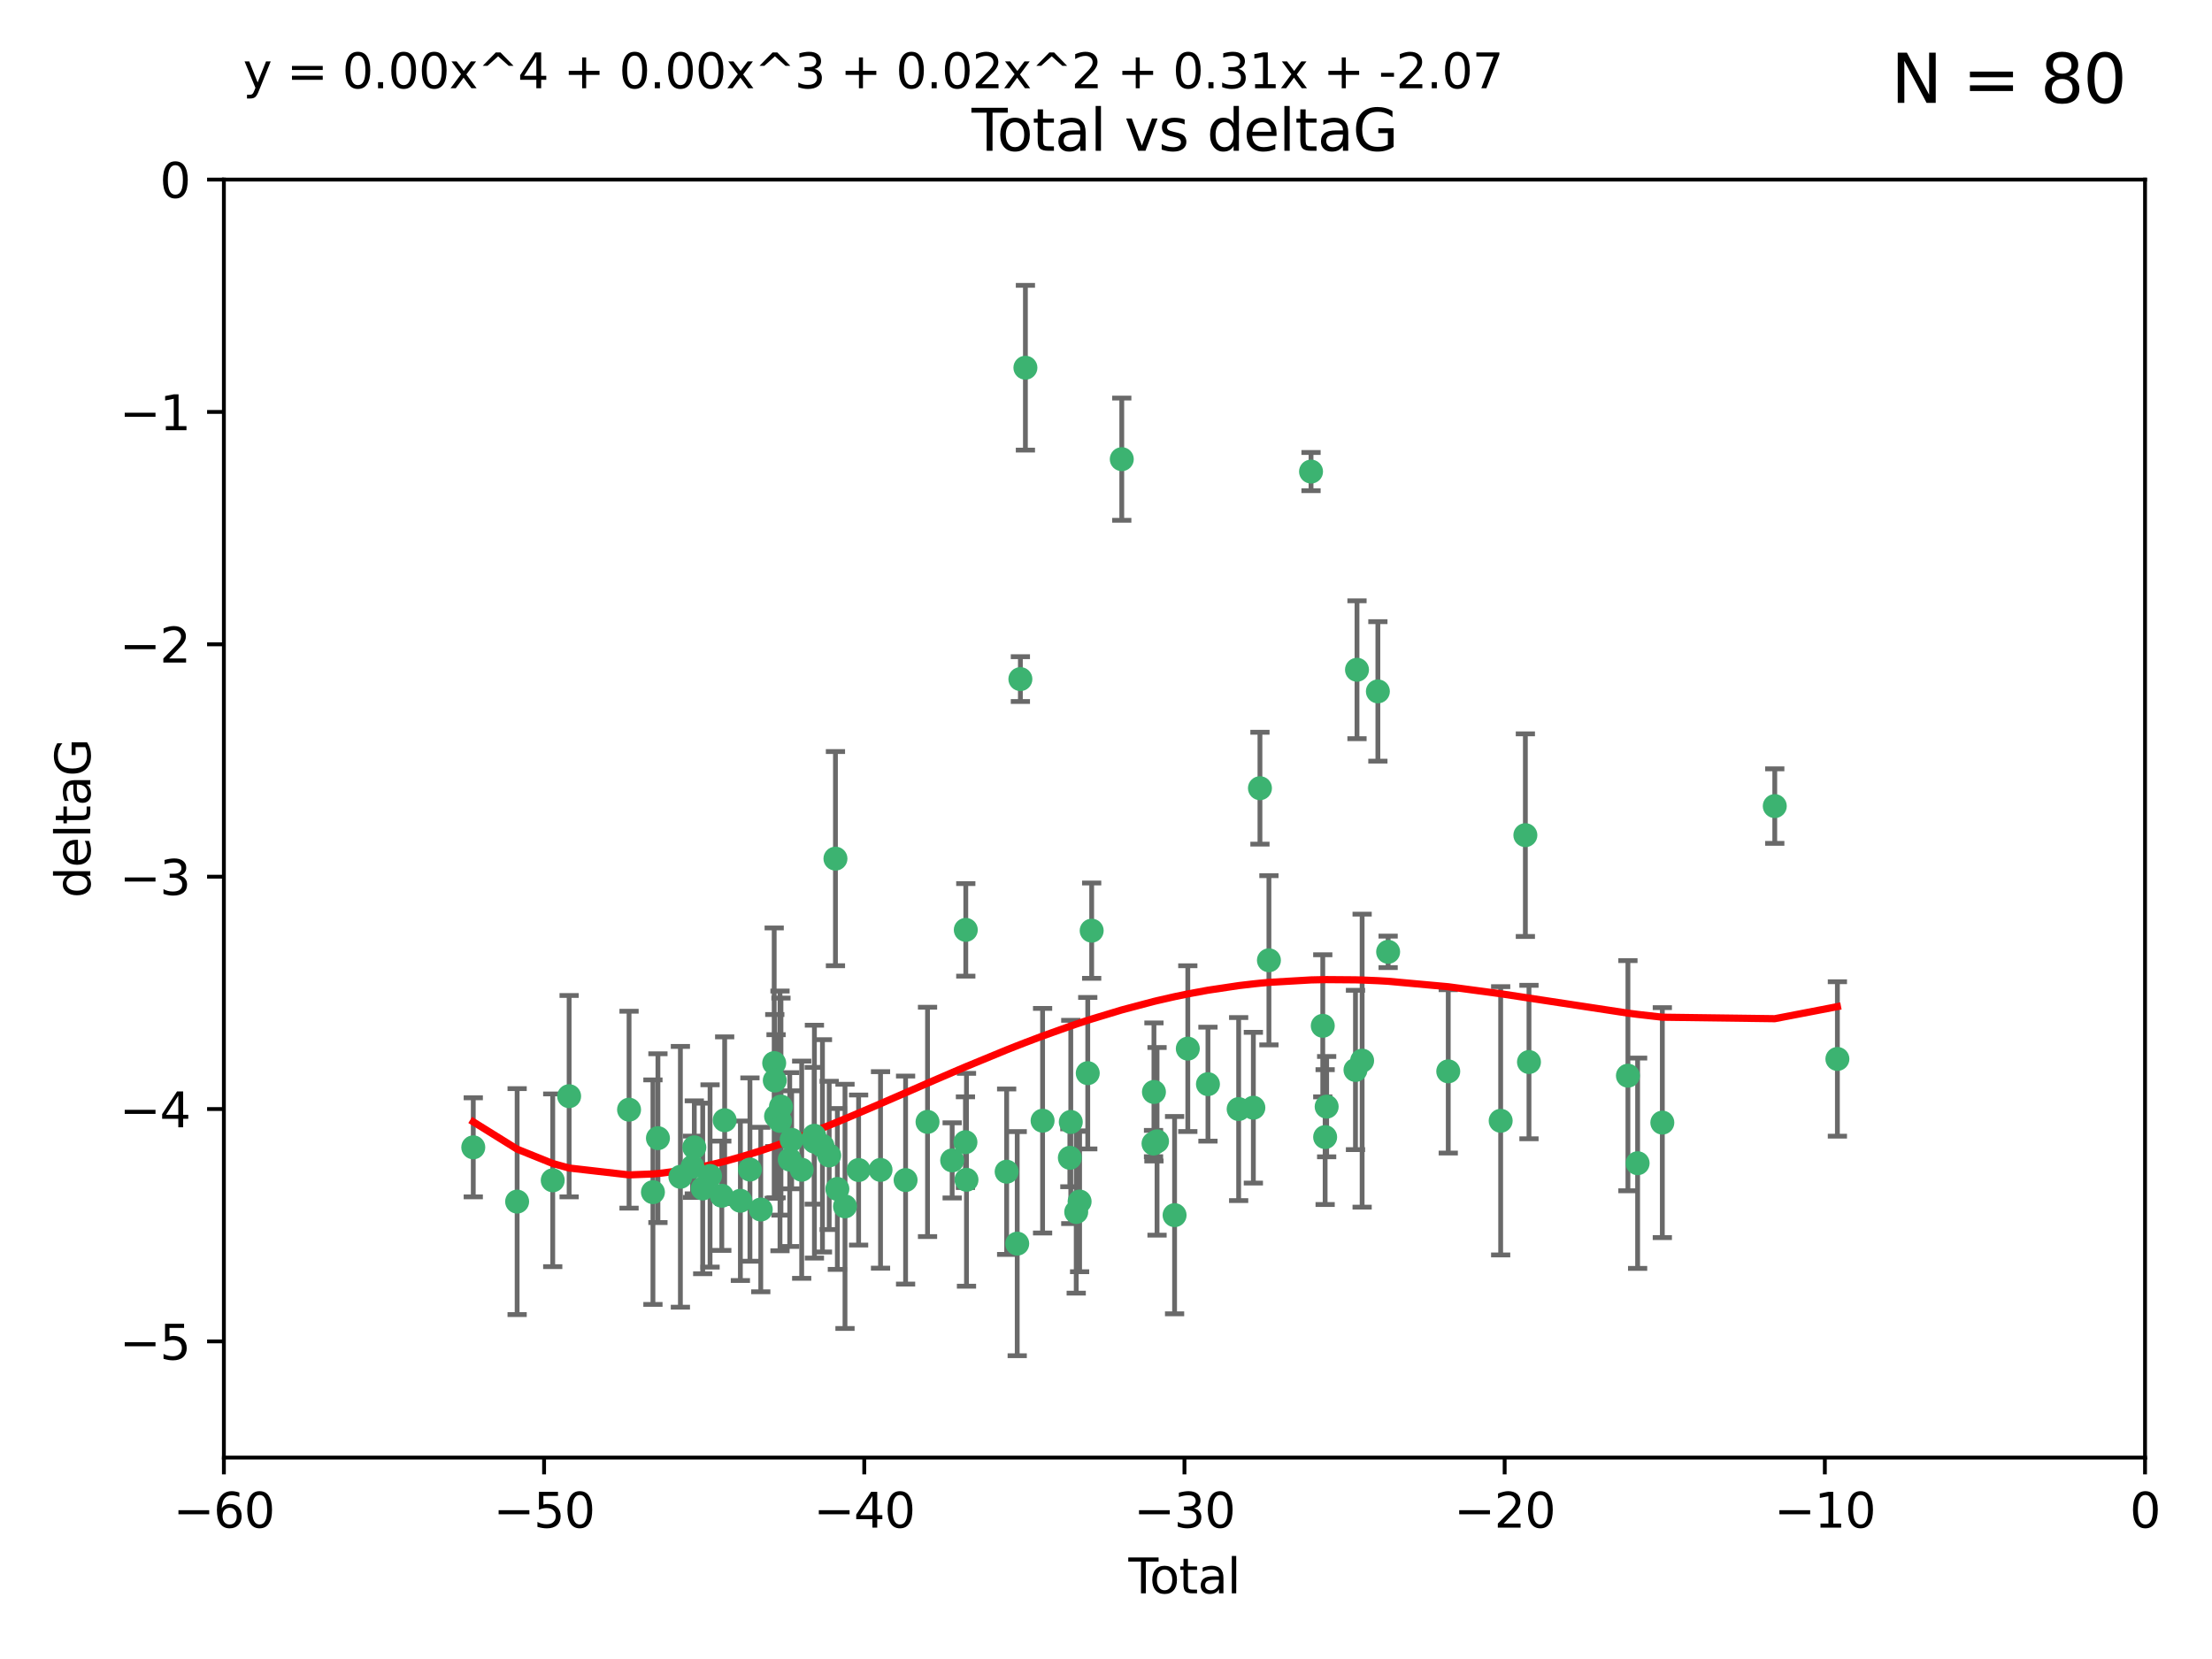 <?xml version="1.0" encoding="utf-8" standalone="no"?>
<!DOCTYPE svg PUBLIC "-//W3C//DTD SVG 1.1//EN"
  "http://www.w3.org/Graphics/SVG/1.1/DTD/svg11.dtd">
<svg xmlns:xlink="http://www.w3.org/1999/xlink" width="460.8pt" height="345.6pt" viewBox="0 0 460.8 345.6" xmlns="http://www.w3.org/2000/svg" version="1.1">
 <defs>
  <style type="text/css">*{stroke-linejoin: round; stroke-linecap: butt}</style>
 </defs>
 <g id="figure_1">
  <g id="patch_1">
   <path d="M 0 345.6 
L 460.8 345.6 
L 460.8 0 
L 0 0 
z
" style="fill: #ffffff"/>
  </g>
  <g id="axes_1">
   <g id="patch_2">
    <path d="M 46.64 303.64 
L 446.85 303.64 
L 446.85 37.411 
L 46.64 37.411 
z
" style="fill: #ffffff"/>
   </g>
   <g id="PathCollection_1">
    <defs>
     <path id="m75aa7aee85" d="M 0 1.118 
C 0.297 1.118 0.581 1 0.791 0.791 
C 1 0.581 1.118 0.297 1.118 0 
C 1.118 -0.297 1 -0.581 0.791 -0.791 
C 0.581 -1 0.297 -1.118 0 -1.118 
C -0.297 -1.118 -0.581 -1 -0.791 -0.791 
C -1 -0.581 -1.118 -0.297 -1.118 0 
C -1.118 0.297 -1 0.581 -0.791 0.791 
C -0.581 1 -0.297 1.118 0 1.118 
z
" style="stroke: #3cb371"/>
    </defs>
    <g clip-path="url(#p595cd9729b)">
     <use xlink:href="#m75aa7aee85" x="98.591" y="239.011" style="fill: #3cb371; stroke: #3cb371"/>
     <use xlink:href="#m75aa7aee85" x="107.728" y="250.316" style="fill: #3cb371; stroke: #3cb371"/>
     <use xlink:href="#m75aa7aee85" x="115.145" y="245.88" style="fill: #3cb371; stroke: #3cb371"/>
     <use xlink:href="#m75aa7aee85" x="118.56" y="228.355" style="fill: #3cb371; stroke: #3cb371"/>
     <use xlink:href="#m75aa7aee85" x="131.044" y="231.167" style="fill: #3cb371; stroke: #3cb371"/>
     <use xlink:href="#m75aa7aee85" x="136.019" y="248.347" style="fill: #3cb371; stroke: #3cb371"/>
     <use xlink:href="#m75aa7aee85" x="137.06" y="237.101" style="fill: #3cb371; stroke: #3cb371"/>
     <use xlink:href="#m75aa7aee85" x="141.738" y="245.151" style="fill: #3cb371; stroke: #3cb371"/>
     <use xlink:href="#m75aa7aee85" x="144.261" y="243.057" style="fill: #3cb371; stroke: #3cb371"/>
     <use xlink:href="#m75aa7aee85" x="144.637" y="239.012" style="fill: #3cb371; stroke: #3cb371"/>
     <use xlink:href="#m75aa7aee85" x="146.388" y="247.575" style="fill: #3cb371; stroke: #3cb371"/>
     <use xlink:href="#m75aa7aee85" x="147.918" y="244.971" style="fill: #3cb371; stroke: #3cb371"/>
     <use xlink:href="#m75aa7aee85" x="150.364" y="249.096" style="fill: #3cb371; stroke: #3cb371"/>
     <use xlink:href="#m75aa7aee85" x="150.961" y="233.364" style="fill: #3cb371; stroke: #3cb371"/>
     <use xlink:href="#m75aa7aee85" x="154.235" y="250.142" style="fill: #3cb371; stroke: #3cb371"/>
     <use xlink:href="#m75aa7aee85" x="156.227" y="243.641" style="fill: #3cb371; stroke: #3cb371"/>
     <use xlink:href="#m75aa7aee85" x="158.483" y="251.967" style="fill: #3cb371; stroke: #3cb371"/>
     <use xlink:href="#m75aa7aee85" x="161.279" y="221.462" style="fill: #3cb371; stroke: #3cb371"/>
     <use xlink:href="#m75aa7aee85" x="161.402" y="225.088" style="fill: #3cb371; stroke: #3cb371"/>
     <use xlink:href="#m75aa7aee85" x="161.668" y="232.534" style="fill: #3cb371; stroke: #3cb371"/>
     <use xlink:href="#m75aa7aee85" x="162.489" y="233.502" style="fill: #3cb371; stroke: #3cb371"/>
     <use xlink:href="#m75aa7aee85" x="162.688" y="230.526" style="fill: #3cb371; stroke: #3cb371"/>
     <use xlink:href="#m75aa7aee85" x="164.516" y="241.556" style="fill: #3cb371; stroke: #3cb371"/>
     <use xlink:href="#m75aa7aee85" x="164.913" y="237.443" style="fill: #3cb371; stroke: #3cb371"/>
     <use xlink:href="#m75aa7aee85" x="167.007" y="243.675" style="fill: #3cb371; stroke: #3cb371"/>
     <use xlink:href="#m75aa7aee85" x="169.621" y="236.602" style="fill: #3cb371; stroke: #3cb371"/>
     <use xlink:href="#m75aa7aee85" x="169.658" y="237.823" style="fill: #3cb371; stroke: #3cb371"/>
     <use xlink:href="#m75aa7aee85" x="171.333" y="238.695" style="fill: #3cb371; stroke: #3cb371"/>
     <use xlink:href="#m75aa7aee85" x="172.735" y="240.695" style="fill: #3cb371; stroke: #3cb371"/>
     <use xlink:href="#m75aa7aee85" x="174.04" y="178.869" style="fill: #3cb371; stroke: #3cb371"/>
     <use xlink:href="#m75aa7aee85" x="174.438" y="247.682" style="fill: #3cb371; stroke: #3cb371"/>
     <use xlink:href="#m75aa7aee85" x="176.029" y="251.31" style="fill: #3cb371; stroke: #3cb371"/>
     <use xlink:href="#m75aa7aee85" x="178.865" y="243.739" style="fill: #3cb371; stroke: #3cb371"/>
     <use xlink:href="#m75aa7aee85" x="183.43" y="243.713" style="fill: #3cb371; stroke: #3cb371"/>
     <use xlink:href="#m75aa7aee85" x="188.651" y="245.83" style="fill: #3cb371; stroke: #3cb371"/>
     <use xlink:href="#m75aa7aee85" x="193.222" y="233.712" style="fill: #3cb371; stroke: #3cb371"/>
     <use xlink:href="#m75aa7aee85" x="198.354" y="241.73" style="fill: #3cb371; stroke: #3cb371"/>
     <use xlink:href="#m75aa7aee85" x="201.119" y="237.937" style="fill: #3cb371; stroke: #3cb371"/>
     <use xlink:href="#m75aa7aee85" x="201.192" y="193.709" style="fill: #3cb371; stroke: #3cb371"/>
     <use xlink:href="#m75aa7aee85" x="201.337" y="245.769" style="fill: #3cb371; stroke: #3cb371"/>
     <use xlink:href="#m75aa7aee85" x="209.704" y="244.088" style="fill: #3cb371; stroke: #3cb371"/>
     <use xlink:href="#m75aa7aee85" x="211.905" y="259.074" style="fill: #3cb371; stroke: #3cb371"/>
     <use xlink:href="#m75aa7aee85" x="212.564" y="141.469" style="fill: #3cb371; stroke: #3cb371"/>
     <use xlink:href="#m75aa7aee85" x="213.612" y="76.602" style="fill: #3cb371; stroke: #3cb371"/>
     <use xlink:href="#m75aa7aee85" x="217.19" y="233.462" style="fill: #3cb371; stroke: #3cb371"/>
     <use xlink:href="#m75aa7aee85" x="222.87" y="241.193" style="fill: #3cb371; stroke: #3cb371"/>
     <use xlink:href="#m75aa7aee85" x="223.063" y="233.723" style="fill: #3cb371; stroke: #3cb371"/>
     <use xlink:href="#m75aa7aee85" x="224.197" y="252.481" style="fill: #3cb371; stroke: #3cb371"/>
     <use xlink:href="#m75aa7aee85" x="224.902" y="250.302" style="fill: #3cb371; stroke: #3cb371"/>
     <use xlink:href="#m75aa7aee85" x="226.599" y="223.559" style="fill: #3cb371; stroke: #3cb371"/>
     <use xlink:href="#m75aa7aee85" x="227.416" y="193.873" style="fill: #3cb371; stroke: #3cb371"/>
     <use xlink:href="#m75aa7aee85" x="233.687" y="95.653" style="fill: #3cb371; stroke: #3cb371"/>
     <use xlink:href="#m75aa7aee85" x="240.299" y="238.222" style="fill: #3cb371; stroke: #3cb371"/>
     <use xlink:href="#m75aa7aee85" x="240.388" y="227.477" style="fill: #3cb371; stroke: #3cb371"/>
     <use xlink:href="#m75aa7aee85" x="241.034" y="237.76" style="fill: #3cb371; stroke: #3cb371"/>
     <use xlink:href="#m75aa7aee85" x="244.687" y="253.138" style="fill: #3cb371; stroke: #3cb371"/>
     <use xlink:href="#m75aa7aee85" x="247.442" y="218.451" style="fill: #3cb371; stroke: #3cb371"/>
     <use xlink:href="#m75aa7aee85" x="251.639" y="225.849" style="fill: #3cb371; stroke: #3cb371"/>
     <use xlink:href="#m75aa7aee85" x="258.034" y="231.04" style="fill: #3cb371; stroke: #3cb371"/>
     <use xlink:href="#m75aa7aee85" x="261.098" y="230.756" style="fill: #3cb371; stroke: #3cb371"/>
     <use xlink:href="#m75aa7aee85" x="262.471" y="164.196" style="fill: #3cb371; stroke: #3cb371"/>
     <use xlink:href="#m75aa7aee85" x="264.34" y="200.046" style="fill: #3cb371; stroke: #3cb371"/>
     <use xlink:href="#m75aa7aee85" x="273.112" y="98.239" style="fill: #3cb371; stroke: #3cb371"/>
     <use xlink:href="#m75aa7aee85" x="275.557" y="213.695" style="fill: #3cb371; stroke: #3cb371"/>
     <use xlink:href="#m75aa7aee85" x="276.051" y="236.875" style="fill: #3cb371; stroke: #3cb371"/>
     <use xlink:href="#m75aa7aee85" x="276.368" y="230.536" style="fill: #3cb371; stroke: #3cb371"/>
     <use xlink:href="#m75aa7aee85" x="282.371" y="222.895" style="fill: #3cb371; stroke: #3cb371"/>
     <use xlink:href="#m75aa7aee85" x="282.687" y="139.522" style="fill: #3cb371; stroke: #3cb371"/>
     <use xlink:href="#m75aa7aee85" x="283.756" y="220.951" style="fill: #3cb371; stroke: #3cb371"/>
     <use xlink:href="#m75aa7aee85" x="287.037" y="144.029" style="fill: #3cb371; stroke: #3cb371"/>
     <use xlink:href="#m75aa7aee85" x="289.173" y="198.286" style="fill: #3cb371; stroke: #3cb371"/>
     <use xlink:href="#m75aa7aee85" x="301.697" y="223.183" style="fill: #3cb371; stroke: #3cb371"/>
     <use xlink:href="#m75aa7aee85" x="312.617" y="233.481" style="fill: #3cb371; stroke: #3cb371"/>
     <use xlink:href="#m75aa7aee85" x="317.762" y="173.979" style="fill: #3cb371; stroke: #3cb371"/>
     <use xlink:href="#m75aa7aee85" x="318.514" y="221.242" style="fill: #3cb371; stroke: #3cb371"/>
     <use xlink:href="#m75aa7aee85" x="339.126" y="224.085" style="fill: #3cb371; stroke: #3cb371"/>
     <use xlink:href="#m75aa7aee85" x="341.146" y="242.322" style="fill: #3cb371; stroke: #3cb371"/>
     <use xlink:href="#m75aa7aee85" x="346.294" y="233.861" style="fill: #3cb371; stroke: #3cb371"/>
     <use xlink:href="#m75aa7aee85" x="369.717" y="167.925" style="fill: #3cb371; stroke: #3cb371"/>
     <use xlink:href="#m75aa7aee85" x="382.763" y="220.6" style="fill: #3cb371; stroke: #3cb371"/>
    </g>
   </g>
   <g id="matplotlib.axis_1">
    <g id="xtick_1">
     <g id="line2d_1">
      <defs>
       <path id="mae8b906ff9" d="M 0 0 
L 0 3.5 
" style="stroke: #000000; stroke-width: 0.8"/>
      </defs>
      <g>
       <use xlink:href="#mae8b906ff9" x="46.64" y="303.64" style="stroke: #000000; stroke-width: 0.8"/>
      </g>
     </g>
     <g id="text_1">
      <!-- −60 -->
      <g transform="translate(36.088 318.238)scale(0.1 -0.1)">
       <defs>
        <path id="DejaVuSans-2212" d="M 678 2272 
L 4684 2272 
L 4684 1741 
L 678 1741 
L 678 2272 
z
" transform="scale(0.016)"/>
        <path id="DejaVuSans-36" d="M 2113 2584 
Q 1688 2584 1439 2293 
Q 1191 2003 1191 1497 
Q 1191 994 1439 701 
Q 1688 409 2113 409 
Q 2538 409 2786 701 
Q 3034 994 3034 1497 
Q 3034 2003 2786 2293 
Q 2538 2584 2113 2584 
z
M 3366 4563 
L 3366 3988 
Q 3128 4100 2886 4159 
Q 2644 4219 2406 4219 
Q 1781 4219 1451 3797 
Q 1122 3375 1075 2522 
Q 1259 2794 1537 2939 
Q 1816 3084 2150 3084 
Q 2853 3084 3261 2657 
Q 3669 2231 3669 1497 
Q 3669 778 3244 343 
Q 2819 -91 2113 -91 
Q 1303 -91 875 529 
Q 447 1150 447 2328 
Q 447 3434 972 4092 
Q 1497 4750 2381 4750 
Q 2619 4750 2861 4703 
Q 3103 4656 3366 4563 
z
" transform="scale(0.016)"/>
        <path id="DejaVuSans-30" d="M 2034 4250 
Q 1547 4250 1301 3770 
Q 1056 3291 1056 2328 
Q 1056 1369 1301 889 
Q 1547 409 2034 409 
Q 2525 409 2770 889 
Q 3016 1369 3016 2328 
Q 3016 3291 2770 3770 
Q 2525 4250 2034 4250 
z
M 2034 4750 
Q 2819 4750 3233 4129 
Q 3647 3509 3647 2328 
Q 3647 1150 3233 529 
Q 2819 -91 2034 -91 
Q 1250 -91 836 529 
Q 422 1150 422 2328 
Q 422 3509 836 4129 
Q 1250 4750 2034 4750 
z
" transform="scale(0.016)"/>
       </defs>
       <use xlink:href="#DejaVuSans-2212"/>
       <use xlink:href="#DejaVuSans-36" x="83.789"/>
       <use xlink:href="#DejaVuSans-30" x="147.412"/>
      </g>
     </g>
    </g>
    <g id="xtick_2">
     <g id="line2d_2">
      <g>
       <use xlink:href="#mae8b906ff9" x="113.342" y="303.64" style="stroke: #000000; stroke-width: 0.8"/>
      </g>
     </g>
     <g id="text_2">
      <!-- −50 -->
      <g transform="translate(102.789 318.238)scale(0.1 -0.1)">
       <defs>
        <path id="DejaVuSans-35" d="M 691 4666 
L 3169 4666 
L 3169 4134 
L 1269 4134 
L 1269 2991 
Q 1406 3038 1543 3061 
Q 1681 3084 1819 3084 
Q 2600 3084 3056 2656 
Q 3513 2228 3513 1497 
Q 3513 744 3044 326 
Q 2575 -91 1722 -91 
Q 1428 -91 1123 -41 
Q 819 9 494 109 
L 494 744 
Q 775 591 1075 516 
Q 1375 441 1709 441 
Q 2250 441 2565 725 
Q 2881 1009 2881 1497 
Q 2881 1984 2565 2268 
Q 2250 2553 1709 2553 
Q 1456 2553 1204 2497 
Q 953 2441 691 2322 
L 691 4666 
z
" transform="scale(0.016)"/>
       </defs>
       <use xlink:href="#DejaVuSans-2212"/>
       <use xlink:href="#DejaVuSans-35" x="83.789"/>
       <use xlink:href="#DejaVuSans-30" x="147.412"/>
      </g>
     </g>
    </g>
    <g id="xtick_3">
     <g id="line2d_3">
      <g>
       <use xlink:href="#mae8b906ff9" x="180.043" y="303.64" style="stroke: #000000; stroke-width: 0.8"/>
      </g>
     </g>
     <g id="text_3">
      <!-- −40 -->
      <g transform="translate(169.491 318.238)scale(0.1 -0.1)">
       <defs>
        <path id="DejaVuSans-34" d="M 2419 4116 
L 825 1625 
L 2419 1625 
L 2419 4116 
z
M 2253 4666 
L 3047 4666 
L 3047 1625 
L 3713 1625 
L 3713 1100 
L 3047 1100 
L 3047 0 
L 2419 0 
L 2419 1100 
L 313 1100 
L 313 1709 
L 2253 4666 
z
" transform="scale(0.016)"/>
       </defs>
       <use xlink:href="#DejaVuSans-2212"/>
       <use xlink:href="#DejaVuSans-34" x="83.789"/>
       <use xlink:href="#DejaVuSans-30" x="147.412"/>
      </g>
     </g>
    </g>
    <g id="xtick_4">
     <g id="line2d_4">
      <g>
       <use xlink:href="#mae8b906ff9" x="246.745" y="303.64" style="stroke: #000000; stroke-width: 0.8"/>
      </g>
     </g>
     <g id="text_4">
      <!-- −30 -->
      <g transform="translate(236.193 318.238)scale(0.1 -0.1)">
       <defs>
        <path id="DejaVuSans-33" d="M 2597 2516 
Q 3050 2419 3304 2112 
Q 3559 1806 3559 1356 
Q 3559 666 3084 287 
Q 2609 -91 1734 -91 
Q 1441 -91 1130 -33 
Q 819 25 488 141 
L 488 750 
Q 750 597 1062 519 
Q 1375 441 1716 441 
Q 2309 441 2620 675 
Q 2931 909 2931 1356 
Q 2931 1769 2642 2001 
Q 2353 2234 1838 2234 
L 1294 2234 
L 1294 2753 
L 1863 2753 
Q 2328 2753 2575 2939 
Q 2822 3125 2822 3475 
Q 2822 3834 2567 4026 
Q 2313 4219 1838 4219 
Q 1578 4219 1281 4162 
Q 984 4106 628 3988 
L 628 4550 
Q 988 4650 1302 4700 
Q 1616 4750 1894 4750 
Q 2613 4750 3031 4423 
Q 3450 4097 3450 3541 
Q 3450 3153 3228 2886 
Q 3006 2619 2597 2516 
z
" transform="scale(0.016)"/>
       </defs>
       <use xlink:href="#DejaVuSans-2212"/>
       <use xlink:href="#DejaVuSans-33" x="83.789"/>
       <use xlink:href="#DejaVuSans-30" x="147.412"/>
      </g>
     </g>
    </g>
    <g id="xtick_5">
     <g id="line2d_5">
      <g>
       <use xlink:href="#mae8b906ff9" x="313.447" y="303.64" style="stroke: #000000; stroke-width: 0.8"/>
      </g>
     </g>
     <g id="text_5">
      <!-- −20 -->
      <g transform="translate(302.894 318.238)scale(0.1 -0.1)">
       <defs>
        <path id="DejaVuSans-32" d="M 1228 531 
L 3431 531 
L 3431 0 
L 469 0 
L 469 531 
Q 828 903 1448 1529 
Q 2069 2156 2228 2338 
Q 2531 2678 2651 2914 
Q 2772 3150 2772 3378 
Q 2772 3750 2511 3984 
Q 2250 4219 1831 4219 
Q 1534 4219 1204 4116 
Q 875 4013 500 3803 
L 500 4441 
Q 881 4594 1212 4672 
Q 1544 4750 1819 4750 
Q 2544 4750 2975 4387 
Q 3406 4025 3406 3419 
Q 3406 3131 3298 2873 
Q 3191 2616 2906 2266 
Q 2828 2175 2409 1742 
Q 1991 1309 1228 531 
z
" transform="scale(0.016)"/>
       </defs>
       <use xlink:href="#DejaVuSans-2212"/>
       <use xlink:href="#DejaVuSans-32" x="83.789"/>
       <use xlink:href="#DejaVuSans-30" x="147.412"/>
      </g>
     </g>
    </g>
    <g id="xtick_6">
     <g id="line2d_6">
      <g>
       <use xlink:href="#mae8b906ff9" x="380.148" y="303.64" style="stroke: #000000; stroke-width: 0.8"/>
      </g>
     </g>
     <g id="text_6">
      <!-- −10 -->
      <g transform="translate(369.596 318.238)scale(0.1 -0.1)">
       <defs>
        <path id="DejaVuSans-31" d="M 794 531 
L 1825 531 
L 1825 4091 
L 703 3866 
L 703 4441 
L 1819 4666 
L 2450 4666 
L 2450 531 
L 3481 531 
L 3481 0 
L 794 0 
L 794 531 
z
" transform="scale(0.016)"/>
       </defs>
       <use xlink:href="#DejaVuSans-2212"/>
       <use xlink:href="#DejaVuSans-31" x="83.789"/>
       <use xlink:href="#DejaVuSans-30" x="147.412"/>
      </g>
     </g>
    </g>
    <g id="xtick_7">
     <g id="line2d_7">
      <g>
       <use xlink:href="#mae8b906ff9" x="446.85" y="303.64" style="stroke: #000000; stroke-width: 0.8"/>
      </g>
     </g>
     <g id="text_7">
      <!-- 0 -->
      <g transform="translate(443.669 318.238)scale(0.1 -0.1)">
       <use xlink:href="#DejaVuSans-30"/>
      </g>
     </g>
    </g>
    <g id="text_8">
     <!-- Total -->
     <g transform="translate(235.068 331.917)scale(0.1 -0.1)">
      <defs>
       <path id="DejaVuSans-54" d="M -19 4666 
L 3928 4666 
L 3928 4134 
L 2272 4134 
L 2272 0 
L 1638 0 
L 1638 4134 
L -19 4134 
L -19 4666 
z
" transform="scale(0.016)"/>
       <path id="DejaVuSans-6f" d="M 1959 3097 
Q 1497 3097 1228 2736 
Q 959 2375 959 1747 
Q 959 1119 1226 758 
Q 1494 397 1959 397 
Q 2419 397 2687 759 
Q 2956 1122 2956 1747 
Q 2956 2369 2687 2733 
Q 2419 3097 1959 3097 
z
M 1959 3584 
Q 2709 3584 3137 3096 
Q 3566 2609 3566 1747 
Q 3566 888 3137 398 
Q 2709 -91 1959 -91 
Q 1206 -91 779 398 
Q 353 888 353 1747 
Q 353 2609 779 3096 
Q 1206 3584 1959 3584 
z
" transform="scale(0.016)"/>
       <path id="DejaVuSans-74" d="M 1172 4494 
L 1172 3500 
L 2356 3500 
L 2356 3053 
L 1172 3053 
L 1172 1153 
Q 1172 725 1289 603 
Q 1406 481 1766 481 
L 2356 481 
L 2356 0 
L 1766 0 
Q 1100 0 847 248 
Q 594 497 594 1153 
L 594 3053 
L 172 3053 
L 172 3500 
L 594 3500 
L 594 4494 
L 1172 4494 
z
" transform="scale(0.016)"/>
       <path id="DejaVuSans-61" d="M 2194 1759 
Q 1497 1759 1228 1600 
Q 959 1441 959 1056 
Q 959 750 1161 570 
Q 1363 391 1709 391 
Q 2188 391 2477 730 
Q 2766 1069 2766 1631 
L 2766 1759 
L 2194 1759 
z
M 3341 1997 
L 3341 0 
L 2766 0 
L 2766 531 
Q 2569 213 2275 61 
Q 1981 -91 1556 -91 
Q 1019 -91 701 211 
Q 384 513 384 1019 
Q 384 1609 779 1909 
Q 1175 2209 1959 2209 
L 2766 2209 
L 2766 2266 
Q 2766 2663 2505 2880 
Q 2244 3097 1772 3097 
Q 1472 3097 1187 3025 
Q 903 2953 641 2809 
L 641 3341 
Q 956 3463 1253 3523 
Q 1550 3584 1831 3584 
Q 2591 3584 2966 3190 
Q 3341 2797 3341 1997 
z
" transform="scale(0.016)"/>
       <path id="DejaVuSans-6c" d="M 603 4863 
L 1178 4863 
L 1178 0 
L 603 0 
L 603 4863 
z
" transform="scale(0.016)"/>
      </defs>
      <use xlink:href="#DejaVuSans-54"/>
      <use xlink:href="#DejaVuSans-6f" x="44.084"/>
      <use xlink:href="#DejaVuSans-74" x="105.266"/>
      <use xlink:href="#DejaVuSans-61" x="144.475"/>
      <use xlink:href="#DejaVuSans-6c" x="205.754"/>
     </g>
    </g>
   </g>
   <g id="matplotlib.axis_2">
    <g id="ytick_1">
     <g id="line2d_8">
      <defs>
       <path id="m3fd87c1c54" d="M 0 0 
L -3.5 0 
" style="stroke: #000000; stroke-width: 0.8"/>
      </defs>
      <g>
       <use xlink:href="#m3fd87c1c54" x="46.64" y="279.437" style="stroke: #000000; stroke-width: 0.8"/>
      </g>
     </g>
     <g id="text_9">
      <!-- −5 -->
      <g transform="translate(24.898 283.237)scale(0.1 -0.1)">
       <use xlink:href="#DejaVuSans-2212"/>
       <use xlink:href="#DejaVuSans-35" x="83.789"/>
      </g>
     </g>
    </g>
    <g id="ytick_2">
     <g id="line2d_9">
      <g>
       <use xlink:href="#m3fd87c1c54" x="46.64" y="231.032" style="stroke: #000000; stroke-width: 0.8"/>
      </g>
     </g>
     <g id="text_10">
      <!-- −4 -->
      <g transform="translate(24.898 234.831)scale(0.1 -0.1)">
       <use xlink:href="#DejaVuSans-2212"/>
       <use xlink:href="#DejaVuSans-34" x="83.789"/>
      </g>
     </g>
    </g>
    <g id="ytick_3">
     <g id="line2d_10">
      <g>
       <use xlink:href="#m3fd87c1c54" x="46.64" y="182.627" style="stroke: #000000; stroke-width: 0.8"/>
      </g>
     </g>
     <g id="text_11">
      <!-- −3 -->
      <g transform="translate(24.898 186.426)scale(0.1 -0.1)">
       <use xlink:href="#DejaVuSans-2212"/>
       <use xlink:href="#DejaVuSans-33" x="83.789"/>
      </g>
     </g>
    </g>
    <g id="ytick_4">
     <g id="line2d_11">
      <g>
       <use xlink:href="#m3fd87c1c54" x="46.64" y="134.222" style="stroke: #000000; stroke-width: 0.8"/>
      </g>
     </g>
     <g id="text_12">
      <!-- −2 -->
      <g transform="translate(24.898 138.021)scale(0.1 -0.1)">
       <use xlink:href="#DejaVuSans-2212"/>
       <use xlink:href="#DejaVuSans-32" x="83.789"/>
      </g>
     </g>
    </g>
    <g id="ytick_5">
     <g id="line2d_12">
      <g>
       <use xlink:href="#m3fd87c1c54" x="46.64" y="85.816" style="stroke: #000000; stroke-width: 0.8"/>
      </g>
     </g>
     <g id="text_13">
      <!-- −1 -->
      <g transform="translate(24.898 89.616)scale(0.1 -0.1)">
       <use xlink:href="#DejaVuSans-2212"/>
       <use xlink:href="#DejaVuSans-31" x="83.789"/>
      </g>
     </g>
    </g>
    <g id="ytick_6">
     <g id="line2d_13">
      <g>
       <use xlink:href="#m3fd87c1c54" x="46.64" y="37.411" style="stroke: #000000; stroke-width: 0.8"/>
      </g>
     </g>
     <g id="text_14">
      <!-- 0 -->
      <g transform="translate(33.278 41.21)scale(0.1 -0.1)">
       <use xlink:href="#DejaVuSans-30"/>
      </g>
     </g>
    </g>
    <g id="text_15">
     <!-- deltaG -->
     <g transform="translate(18.818 187.064)rotate(-90)scale(0.1 -0.1)">
      <defs>
       <path id="DejaVuSans-64" d="M 2906 2969 
L 2906 4863 
L 3481 4863 
L 3481 0 
L 2906 0 
L 2906 525 
Q 2725 213 2448 61 
Q 2172 -91 1784 -91 
Q 1150 -91 751 415 
Q 353 922 353 1747 
Q 353 2572 751 3078 
Q 1150 3584 1784 3584 
Q 2172 3584 2448 3432 
Q 2725 3281 2906 2969 
z
M 947 1747 
Q 947 1113 1208 752 
Q 1469 391 1925 391 
Q 2381 391 2643 752 
Q 2906 1113 2906 1747 
Q 2906 2381 2643 2742 
Q 2381 3103 1925 3103 
Q 1469 3103 1208 2742 
Q 947 2381 947 1747 
z
" transform="scale(0.016)"/>
       <path id="DejaVuSans-65" d="M 3597 1894 
L 3597 1613 
L 953 1613 
Q 991 1019 1311 708 
Q 1631 397 2203 397 
Q 2534 397 2845 478 
Q 3156 559 3463 722 
L 3463 178 
Q 3153 47 2828 -22 
Q 2503 -91 2169 -91 
Q 1331 -91 842 396 
Q 353 884 353 1716 
Q 353 2575 817 3079 
Q 1281 3584 2069 3584 
Q 2775 3584 3186 3129 
Q 3597 2675 3597 1894 
z
M 3022 2063 
Q 3016 2534 2758 2815 
Q 2500 3097 2075 3097 
Q 1594 3097 1305 2825 
Q 1016 2553 972 2059 
L 3022 2063 
z
" transform="scale(0.016)"/>
       <path id="DejaVuSans-47" d="M 3809 666 
L 3809 1919 
L 2778 1919 
L 2778 2438 
L 4434 2438 
L 4434 434 
Q 4069 175 3628 42 
Q 3188 -91 2688 -91 
Q 1594 -91 976 548 
Q 359 1188 359 2328 
Q 359 3472 976 4111 
Q 1594 4750 2688 4750 
Q 3144 4750 3555 4637 
Q 3966 4525 4313 4306 
L 4313 3634 
Q 3963 3931 3569 4081 
Q 3175 4231 2741 4231 
Q 1884 4231 1454 3753 
Q 1025 3275 1025 2328 
Q 1025 1384 1454 906 
Q 1884 428 2741 428 
Q 3075 428 3337 486 
Q 3600 544 3809 666 
z
" transform="scale(0.016)"/>
      </defs>
      <use xlink:href="#DejaVuSans-64"/>
      <use xlink:href="#DejaVuSans-65" x="63.477"/>
      <use xlink:href="#DejaVuSans-6c" x="125"/>
      <use xlink:href="#DejaVuSans-74" x="152.783"/>
      <use xlink:href="#DejaVuSans-61" x="191.992"/>
      <use xlink:href="#DejaVuSans-47" x="253.271"/>
     </g>
    </g>
   </g>
   <g id="LineCollection_1">
    <path d="M 98.591 249.332 
L 98.591 228.691 
" clip-path="url(#p595cd9729b)" style="fill: none; stroke: #696969"/>
    <path d="M 107.728 273.851 
L 107.728 226.78 
" clip-path="url(#p595cd9729b)" style="fill: none; stroke: #696969"/>
    <path d="M 115.145 263.87 
L 115.145 227.891 
" clip-path="url(#p595cd9729b)" style="fill: none; stroke: #696969"/>
    <path d="M 118.56 249.329 
L 118.56 207.382 
" clip-path="url(#p595cd9729b)" style="fill: none; stroke: #696969"/>
    <path d="M 131.044 251.678 
L 131.044 210.656 
" clip-path="url(#p595cd9729b)" style="fill: none; stroke: #696969"/>
    <path d="M 136.019 271.729 
L 136.019 224.965 
" clip-path="url(#p595cd9729b)" style="fill: none; stroke: #696969"/>
    <path d="M 137.06 254.682 
L 137.06 219.519 
" clip-path="url(#p595cd9729b)" style="fill: none; stroke: #696969"/>
    <path d="M 141.738 272.312 
L 141.738 217.99 
" clip-path="url(#p595cd9729b)" style="fill: none; stroke: #696969"/>
    <path d="M 144.261 249.446 
L 144.261 236.669 
" clip-path="url(#p595cd9729b)" style="fill: none; stroke: #696969"/>
    <path d="M 144.637 248.696 
L 144.637 229.327 
" clip-path="url(#p595cd9729b)" style="fill: none; stroke: #696969"/>
    <path d="M 146.388 265.34 
L 146.388 229.81 
" clip-path="url(#p595cd9729b)" style="fill: none; stroke: #696969"/>
    <path d="M 147.918 263.96 
L 147.918 225.982 
" clip-path="url(#p595cd9729b)" style="fill: none; stroke: #696969"/>
    <path d="M 150.364 260.481 
L 150.364 237.71 
" clip-path="url(#p595cd9729b)" style="fill: none; stroke: #696969"/>
    <path d="M 150.961 250.731 
L 150.961 215.997 
" clip-path="url(#p595cd9729b)" style="fill: none; stroke: #696969"/>
    <path d="M 154.235 266.753 
L 154.235 233.531 
" clip-path="url(#p595cd9729b)" style="fill: none; stroke: #696969"/>
    <path d="M 156.227 262.737 
L 156.227 224.544 
" clip-path="url(#p595cd9729b)" style="fill: none; stroke: #696969"/>
    <path d="M 158.483 269.097 
L 158.483 234.836 
" clip-path="url(#p595cd9729b)" style="fill: none; stroke: #696969"/>
    <path d="M 161.279 249.617 
L 161.279 193.307 
" clip-path="url(#p595cd9729b)" style="fill: none; stroke: #696969"/>
    <path d="M 161.402 238.836 
L 161.402 211.34 
" clip-path="url(#p595cd9729b)" style="fill: none; stroke: #696969"/>
    <path d="M 161.668 249.526 
L 161.668 215.542 
" clip-path="url(#p595cd9729b)" style="fill: none; stroke: #696969"/>
    <path d="M 162.489 260.554 
L 162.489 206.45 
" clip-path="url(#p595cd9729b)" style="fill: none; stroke: #696969"/>
    <path d="M 162.688 253.132 
L 162.688 207.921 
" clip-path="url(#p595cd9729b)" style="fill: none; stroke: #696969"/>
    <path d="M 164.516 259.663 
L 164.516 223.449 
" clip-path="url(#p595cd9729b)" style="fill: none; stroke: #696969"/>
    <path d="M 164.913 247.65 
L 164.913 227.236 
" clip-path="url(#p595cd9729b)" style="fill: none; stroke: #696969"/>
    <path d="M 167.007 266.303 
L 167.007 221.048 
" clip-path="url(#p595cd9729b)" style="fill: none; stroke: #696969"/>
    <path d="M 169.621 250.846 
L 169.621 222.359 
" clip-path="url(#p595cd9729b)" style="fill: none; stroke: #696969"/>
    <path d="M 169.658 262.077 
L 169.658 213.568 
" clip-path="url(#p595cd9729b)" style="fill: none; stroke: #696969"/>
    <path d="M 171.333 260.812 
L 171.333 216.578 
" clip-path="url(#p595cd9729b)" style="fill: none; stroke: #696969"/>
    <path d="M 172.735 256.139 
L 172.735 225.251 
" clip-path="url(#p595cd9729b)" style="fill: none; stroke: #696969"/>
    <path d="M 174.04 201.178 
L 174.04 156.56 
" clip-path="url(#p595cd9729b)" style="fill: none; stroke: #696969"/>
    <path d="M 174.438 264.439 
L 174.438 230.926 
" clip-path="url(#p595cd9729b)" style="fill: none; stroke: #696969"/>
    <path d="M 176.029 276.746 
L 176.029 225.873 
" clip-path="url(#p595cd9729b)" style="fill: none; stroke: #696969"/>
    <path d="M 178.865 259.37 
L 178.865 228.107 
" clip-path="url(#p595cd9729b)" style="fill: none; stroke: #696969"/>
    <path d="M 183.43 264.178 
L 183.43 223.248 
" clip-path="url(#p595cd9729b)" style="fill: none; stroke: #696969"/>
    <path d="M 188.651 267.497 
L 188.651 224.162 
" clip-path="url(#p595cd9729b)" style="fill: none; stroke: #696969"/>
    <path d="M 193.222 257.598 
L 193.222 209.826 
" clip-path="url(#p595cd9729b)" style="fill: none; stroke: #696969"/>
    <path d="M 198.354 249.557 
L 198.354 233.903 
" clip-path="url(#p595cd9729b)" style="fill: none; stroke: #696969"/>
    <path d="M 201.119 247.386 
L 201.119 228.488 
" clip-path="url(#p595cd9729b)" style="fill: none; stroke: #696969"/>
    <path d="M 201.192 203.348 
L 201.192 184.071 
" clip-path="url(#p595cd9729b)" style="fill: none; stroke: #696969"/>
    <path d="M 201.337 267.941 
L 201.337 223.597 
" clip-path="url(#p595cd9729b)" style="fill: none; stroke: #696969"/>
    <path d="M 209.704 261.318 
L 209.704 226.858 
" clip-path="url(#p595cd9729b)" style="fill: none; stroke: #696969"/>
    <path d="M 211.905 282.417 
L 211.905 235.732 
" clip-path="url(#p595cd9729b)" style="fill: none; stroke: #696969"/>
    <path d="M 212.564 146.137 
L 212.564 136.802 
" clip-path="url(#p595cd9729b)" style="fill: none; stroke: #696969"/>
    <path d="M 213.612 93.762 
L 213.612 59.442 
" clip-path="url(#p595cd9729b)" style="fill: none; stroke: #696969"/>
    <path d="M 217.19 256.854 
L 217.19 210.07 
" clip-path="url(#p595cd9729b)" style="fill: none; stroke: #696969"/>
    <path d="M 222.87 247.22 
L 222.87 235.166 
" clip-path="url(#p595cd9729b)" style="fill: none; stroke: #696969"/>
    <path d="M 223.063 254.896 
L 223.063 212.549 
" clip-path="url(#p595cd9729b)" style="fill: none; stroke: #696969"/>
    <path d="M 224.197 269.381 
L 224.197 235.581 
" clip-path="url(#p595cd9729b)" style="fill: none; stroke: #696969"/>
    <path d="M 224.902 264.925 
L 224.902 235.679 
" clip-path="url(#p595cd9729b)" style="fill: none; stroke: #696969"/>
    <path d="M 226.599 239.336 
L 226.599 207.781 
" clip-path="url(#p595cd9729b)" style="fill: none; stroke: #696969"/>
    <path d="M 227.416 203.802 
L 227.416 183.944 
" clip-path="url(#p595cd9729b)" style="fill: none; stroke: #696969"/>
    <path d="M 233.687 108.382 
L 233.687 82.923 
" clip-path="url(#p595cd9729b)" style="fill: none; stroke: #696969"/>
    <path d="M 240.299 240.963 
L 240.299 235.481 
" clip-path="url(#p595cd9729b)" style="fill: none; stroke: #696969"/>
    <path d="M 240.388 241.86 
L 240.388 213.095 
" clip-path="url(#p595cd9729b)" style="fill: none; stroke: #696969"/>
    <path d="M 241.034 257.301 
L 241.034 218.218 
" clip-path="url(#p595cd9729b)" style="fill: none; stroke: #696969"/>
    <path d="M 244.687 273.691 
L 244.687 232.586 
" clip-path="url(#p595cd9729b)" style="fill: none; stroke: #696969"/>
    <path d="M 247.442 235.713 
L 247.442 201.188 
" clip-path="url(#p595cd9729b)" style="fill: none; stroke: #696969"/>
    <path d="M 251.639 237.72 
L 251.639 213.978 
" clip-path="url(#p595cd9729b)" style="fill: none; stroke: #696969"/>
    <path d="M 258.034 250.104 
L 258.034 211.975 
" clip-path="url(#p595cd9729b)" style="fill: none; stroke: #696969"/>
    <path d="M 261.098 246.458 
L 261.098 215.054 
" clip-path="url(#p595cd9729b)" style="fill: none; stroke: #696969"/>
    <path d="M 262.471 175.847 
L 262.471 152.545 
" clip-path="url(#p595cd9729b)" style="fill: none; stroke: #696969"/>
    <path d="M 264.34 217.668 
L 264.34 182.424 
" clip-path="url(#p595cd9729b)" style="fill: none; stroke: #696969"/>
    <path d="M 273.112 102.217 
L 273.112 94.26 
" clip-path="url(#p595cd9729b)" style="fill: none; stroke: #696969"/>
    <path d="M 275.557 228.496 
L 275.557 198.895 
" clip-path="url(#p595cd9729b)" style="fill: none; stroke: #696969"/>
    <path d="M 276.051 250.922 
L 276.051 222.829 
" clip-path="url(#p595cd9729b)" style="fill: none; stroke: #696969"/>
    <path d="M 276.368 240.987 
L 276.368 220.084 
" clip-path="url(#p595cd9729b)" style="fill: none; stroke: #696969"/>
    <path d="M 282.371 239.489 
L 282.371 206.3 
" clip-path="url(#p595cd9729b)" style="fill: none; stroke: #696969"/>
    <path d="M 282.687 153.884 
L 282.687 125.16 
" clip-path="url(#p595cd9729b)" style="fill: none; stroke: #696969"/>
    <path d="M 283.756 251.471 
L 283.756 190.431 
" clip-path="url(#p595cd9729b)" style="fill: none; stroke: #696969"/>
    <path d="M 287.037 158.556 
L 287.037 129.503 
" clip-path="url(#p595cd9729b)" style="fill: none; stroke: #696969"/>
    <path d="M 289.173 201.563 
L 289.173 195.009 
" clip-path="url(#p595cd9729b)" style="fill: none; stroke: #696969"/>
    <path d="M 301.697 240.197 
L 301.697 206.168 
" clip-path="url(#p595cd9729b)" style="fill: none; stroke: #696969"/>
    <path d="M 312.617 261.427 
L 312.617 205.535 
" clip-path="url(#p595cd9729b)" style="fill: none; stroke: #696969"/>
    <path d="M 317.762 195.085 
L 317.762 152.873 
" clip-path="url(#p595cd9729b)" style="fill: none; stroke: #696969"/>
    <path d="M 318.514 237.227 
L 318.514 205.257 
" clip-path="url(#p595cd9729b)" style="fill: none; stroke: #696969"/>
    <path d="M 339.126 248.056 
L 339.126 200.114 
" clip-path="url(#p595cd9729b)" style="fill: none; stroke: #696969"/>
    <path d="M 341.146 264.227 
L 341.146 220.417 
" clip-path="url(#p595cd9729b)" style="fill: none; stroke: #696969"/>
    <path d="M 346.294 257.815 
L 346.294 209.906 
" clip-path="url(#p595cd9729b)" style="fill: none; stroke: #696969"/>
    <path d="M 369.717 175.69 
L 369.717 160.161 
" clip-path="url(#p595cd9729b)" style="fill: none; stroke: #696969"/>
    <path d="M 382.763 236.686 
L 382.763 204.513 
" clip-path="url(#p595cd9729b)" style="fill: none; stroke: #696969"/>
   </g>
   <g id="line2d_14">
    <defs>
     <path id="mf853efe362" d="M 2 0 
L -2 -0 
" style="stroke: #696969"/>
    </defs>
    <g clip-path="url(#p595cd9729b)">
     <use xlink:href="#mf853efe362" x="98.591" y="249.332" style="fill: #696969; stroke: #696969"/>
     <use xlink:href="#mf853efe362" x="107.728" y="273.851" style="fill: #696969; stroke: #696969"/>
     <use xlink:href="#mf853efe362" x="115.145" y="263.87" style="fill: #696969; stroke: #696969"/>
     <use xlink:href="#mf853efe362" x="118.56" y="249.329" style="fill: #696969; stroke: #696969"/>
     <use xlink:href="#mf853efe362" x="131.044" y="251.678" style="fill: #696969; stroke: #696969"/>
     <use xlink:href="#mf853efe362" x="136.019" y="271.729" style="fill: #696969; stroke: #696969"/>
     <use xlink:href="#mf853efe362" x="137.06" y="254.682" style="fill: #696969; stroke: #696969"/>
     <use xlink:href="#mf853efe362" x="141.738" y="272.312" style="fill: #696969; stroke: #696969"/>
     <use xlink:href="#mf853efe362" x="144.261" y="249.446" style="fill: #696969; stroke: #696969"/>
     <use xlink:href="#mf853efe362" x="144.637" y="248.696" style="fill: #696969; stroke: #696969"/>
     <use xlink:href="#mf853efe362" x="146.388" y="265.34" style="fill: #696969; stroke: #696969"/>
     <use xlink:href="#mf853efe362" x="147.918" y="263.96" style="fill: #696969; stroke: #696969"/>
     <use xlink:href="#mf853efe362" x="150.364" y="260.481" style="fill: #696969; stroke: #696969"/>
     <use xlink:href="#mf853efe362" x="150.961" y="250.731" style="fill: #696969; stroke: #696969"/>
     <use xlink:href="#mf853efe362" x="154.235" y="266.753" style="fill: #696969; stroke: #696969"/>
     <use xlink:href="#mf853efe362" x="156.227" y="262.737" style="fill: #696969; stroke: #696969"/>
     <use xlink:href="#mf853efe362" x="158.483" y="269.097" style="fill: #696969; stroke: #696969"/>
     <use xlink:href="#mf853efe362" x="161.279" y="249.617" style="fill: #696969; stroke: #696969"/>
     <use xlink:href="#mf853efe362" x="161.402" y="238.836" style="fill: #696969; stroke: #696969"/>
     <use xlink:href="#mf853efe362" x="161.668" y="249.526" style="fill: #696969; stroke: #696969"/>
     <use xlink:href="#mf853efe362" x="162.489" y="260.554" style="fill: #696969; stroke: #696969"/>
     <use xlink:href="#mf853efe362" x="162.688" y="253.132" style="fill: #696969; stroke: #696969"/>
     <use xlink:href="#mf853efe362" x="164.516" y="259.663" style="fill: #696969; stroke: #696969"/>
     <use xlink:href="#mf853efe362" x="164.913" y="247.65" style="fill: #696969; stroke: #696969"/>
     <use xlink:href="#mf853efe362" x="167.007" y="266.303" style="fill: #696969; stroke: #696969"/>
     <use xlink:href="#mf853efe362" x="169.621" y="250.846" style="fill: #696969; stroke: #696969"/>
     <use xlink:href="#mf853efe362" x="169.658" y="262.077" style="fill: #696969; stroke: #696969"/>
     <use xlink:href="#mf853efe362" x="171.333" y="260.812" style="fill: #696969; stroke: #696969"/>
     <use xlink:href="#mf853efe362" x="172.735" y="256.139" style="fill: #696969; stroke: #696969"/>
     <use xlink:href="#mf853efe362" x="174.04" y="201.178" style="fill: #696969; stroke: #696969"/>
     <use xlink:href="#mf853efe362" x="174.438" y="264.439" style="fill: #696969; stroke: #696969"/>
     <use xlink:href="#mf853efe362" x="176.029" y="276.746" style="fill: #696969; stroke: #696969"/>
     <use xlink:href="#mf853efe362" x="178.865" y="259.37" style="fill: #696969; stroke: #696969"/>
     <use xlink:href="#mf853efe362" x="183.43" y="264.178" style="fill: #696969; stroke: #696969"/>
     <use xlink:href="#mf853efe362" x="188.651" y="267.497" style="fill: #696969; stroke: #696969"/>
     <use xlink:href="#mf853efe362" x="193.222" y="257.598" style="fill: #696969; stroke: #696969"/>
     <use xlink:href="#mf853efe362" x="198.354" y="249.557" style="fill: #696969; stroke: #696969"/>
     <use xlink:href="#mf853efe362" x="201.119" y="247.386" style="fill: #696969; stroke: #696969"/>
     <use xlink:href="#mf853efe362" x="201.192" y="203.348" style="fill: #696969; stroke: #696969"/>
     <use xlink:href="#mf853efe362" x="201.337" y="267.941" style="fill: #696969; stroke: #696969"/>
     <use xlink:href="#mf853efe362" x="209.704" y="261.318" style="fill: #696969; stroke: #696969"/>
     <use xlink:href="#mf853efe362" x="211.905" y="282.417" style="fill: #696969; stroke: #696969"/>
     <use xlink:href="#mf853efe362" x="212.564" y="146.137" style="fill: #696969; stroke: #696969"/>
     <use xlink:href="#mf853efe362" x="213.612" y="93.762" style="fill: #696969; stroke: #696969"/>
     <use xlink:href="#mf853efe362" x="217.19" y="256.854" style="fill: #696969; stroke: #696969"/>
     <use xlink:href="#mf853efe362" x="222.87" y="247.22" style="fill: #696969; stroke: #696969"/>
     <use xlink:href="#mf853efe362" x="223.063" y="254.896" style="fill: #696969; stroke: #696969"/>
     <use xlink:href="#mf853efe362" x="224.197" y="269.381" style="fill: #696969; stroke: #696969"/>
     <use xlink:href="#mf853efe362" x="224.902" y="264.925" style="fill: #696969; stroke: #696969"/>
     <use xlink:href="#mf853efe362" x="226.599" y="239.336" style="fill: #696969; stroke: #696969"/>
     <use xlink:href="#mf853efe362" x="227.416" y="203.802" style="fill: #696969; stroke: #696969"/>
     <use xlink:href="#mf853efe362" x="233.687" y="108.382" style="fill: #696969; stroke: #696969"/>
     <use xlink:href="#mf853efe362" x="240.299" y="240.963" style="fill: #696969; stroke: #696969"/>
     <use xlink:href="#mf853efe362" x="240.388" y="241.86" style="fill: #696969; stroke: #696969"/>
     <use xlink:href="#mf853efe362" x="241.034" y="257.301" style="fill: #696969; stroke: #696969"/>
     <use xlink:href="#mf853efe362" x="244.687" y="273.691" style="fill: #696969; stroke: #696969"/>
     <use xlink:href="#mf853efe362" x="247.442" y="235.713" style="fill: #696969; stroke: #696969"/>
     <use xlink:href="#mf853efe362" x="251.639" y="237.72" style="fill: #696969; stroke: #696969"/>
     <use xlink:href="#mf853efe362" x="258.034" y="250.104" style="fill: #696969; stroke: #696969"/>
     <use xlink:href="#mf853efe362" x="261.098" y="246.458" style="fill: #696969; stroke: #696969"/>
     <use xlink:href="#mf853efe362" x="262.471" y="175.847" style="fill: #696969; stroke: #696969"/>
     <use xlink:href="#mf853efe362" x="264.34" y="217.668" style="fill: #696969; stroke: #696969"/>
     <use xlink:href="#mf853efe362" x="273.112" y="102.217" style="fill: #696969; stroke: #696969"/>
     <use xlink:href="#mf853efe362" x="275.557" y="228.496" style="fill: #696969; stroke: #696969"/>
     <use xlink:href="#mf853efe362" x="276.051" y="250.922" style="fill: #696969; stroke: #696969"/>
     <use xlink:href="#mf853efe362" x="276.368" y="240.987" style="fill: #696969; stroke: #696969"/>
     <use xlink:href="#mf853efe362" x="282.371" y="239.489" style="fill: #696969; stroke: #696969"/>
     <use xlink:href="#mf853efe362" x="282.687" y="153.884" style="fill: #696969; stroke: #696969"/>
     <use xlink:href="#mf853efe362" x="283.756" y="251.471" style="fill: #696969; stroke: #696969"/>
     <use xlink:href="#mf853efe362" x="287.037" y="158.556" style="fill: #696969; stroke: #696969"/>
     <use xlink:href="#mf853efe362" x="289.173" y="201.563" style="fill: #696969; stroke: #696969"/>
     <use xlink:href="#mf853efe362" x="301.697" y="240.197" style="fill: #696969; stroke: #696969"/>
     <use xlink:href="#mf853efe362" x="312.617" y="261.427" style="fill: #696969; stroke: #696969"/>
     <use xlink:href="#mf853efe362" x="317.762" y="195.085" style="fill: #696969; stroke: #696969"/>
     <use xlink:href="#mf853efe362" x="318.514" y="237.227" style="fill: #696969; stroke: #696969"/>
     <use xlink:href="#mf853efe362" x="339.126" y="248.056" style="fill: #696969; stroke: #696969"/>
     <use xlink:href="#mf853efe362" x="341.146" y="264.227" style="fill: #696969; stroke: #696969"/>
     <use xlink:href="#mf853efe362" x="346.294" y="257.815" style="fill: #696969; stroke: #696969"/>
     <use xlink:href="#mf853efe362" x="369.717" y="175.69" style="fill: #696969; stroke: #696969"/>
     <use xlink:href="#mf853efe362" x="382.763" y="236.686" style="fill: #696969; stroke: #696969"/>
    </g>
   </g>
   <g id="line2d_15">
    <g clip-path="url(#p595cd9729b)">
     <use xlink:href="#mf853efe362" x="98.591" y="228.691" style="fill: #696969; stroke: #696969"/>
     <use xlink:href="#mf853efe362" x="107.728" y="226.78" style="fill: #696969; stroke: #696969"/>
     <use xlink:href="#mf853efe362" x="115.145" y="227.891" style="fill: #696969; stroke: #696969"/>
     <use xlink:href="#mf853efe362" x="118.56" y="207.382" style="fill: #696969; stroke: #696969"/>
     <use xlink:href="#mf853efe362" x="131.044" y="210.656" style="fill: #696969; stroke: #696969"/>
     <use xlink:href="#mf853efe362" x="136.019" y="224.965" style="fill: #696969; stroke: #696969"/>
     <use xlink:href="#mf853efe362" x="137.06" y="219.519" style="fill: #696969; stroke: #696969"/>
     <use xlink:href="#mf853efe362" x="141.738" y="217.99" style="fill: #696969; stroke: #696969"/>
     <use xlink:href="#mf853efe362" x="144.261" y="236.669" style="fill: #696969; stroke: #696969"/>
     <use xlink:href="#mf853efe362" x="144.637" y="229.327" style="fill: #696969; stroke: #696969"/>
     <use xlink:href="#mf853efe362" x="146.388" y="229.81" style="fill: #696969; stroke: #696969"/>
     <use xlink:href="#mf853efe362" x="147.918" y="225.982" style="fill: #696969; stroke: #696969"/>
     <use xlink:href="#mf853efe362" x="150.364" y="237.71" style="fill: #696969; stroke: #696969"/>
     <use xlink:href="#mf853efe362" x="150.961" y="215.997" style="fill: #696969; stroke: #696969"/>
     <use xlink:href="#mf853efe362" x="154.235" y="233.531" style="fill: #696969; stroke: #696969"/>
     <use xlink:href="#mf853efe362" x="156.227" y="224.544" style="fill: #696969; stroke: #696969"/>
     <use xlink:href="#mf853efe362" x="158.483" y="234.836" style="fill: #696969; stroke: #696969"/>
     <use xlink:href="#mf853efe362" x="161.279" y="193.307" style="fill: #696969; stroke: #696969"/>
     <use xlink:href="#mf853efe362" x="161.402" y="211.34" style="fill: #696969; stroke: #696969"/>
     <use xlink:href="#mf853efe362" x="161.668" y="215.542" style="fill: #696969; stroke: #696969"/>
     <use xlink:href="#mf853efe362" x="162.489" y="206.45" style="fill: #696969; stroke: #696969"/>
     <use xlink:href="#mf853efe362" x="162.688" y="207.921" style="fill: #696969; stroke: #696969"/>
     <use xlink:href="#mf853efe362" x="164.516" y="223.449" style="fill: #696969; stroke: #696969"/>
     <use xlink:href="#mf853efe362" x="164.913" y="227.236" style="fill: #696969; stroke: #696969"/>
     <use xlink:href="#mf853efe362" x="167.007" y="221.048" style="fill: #696969; stroke: #696969"/>
     <use xlink:href="#mf853efe362" x="169.621" y="222.359" style="fill: #696969; stroke: #696969"/>
     <use xlink:href="#mf853efe362" x="169.658" y="213.568" style="fill: #696969; stroke: #696969"/>
     <use xlink:href="#mf853efe362" x="171.333" y="216.578" style="fill: #696969; stroke: #696969"/>
     <use xlink:href="#mf853efe362" x="172.735" y="225.251" style="fill: #696969; stroke: #696969"/>
     <use xlink:href="#mf853efe362" x="174.04" y="156.56" style="fill: #696969; stroke: #696969"/>
     <use xlink:href="#mf853efe362" x="174.438" y="230.926" style="fill: #696969; stroke: #696969"/>
     <use xlink:href="#mf853efe362" x="176.029" y="225.873" style="fill: #696969; stroke: #696969"/>
     <use xlink:href="#mf853efe362" x="178.865" y="228.107" style="fill: #696969; stroke: #696969"/>
     <use xlink:href="#mf853efe362" x="183.43" y="223.248" style="fill: #696969; stroke: #696969"/>
     <use xlink:href="#mf853efe362" x="188.651" y="224.162" style="fill: #696969; stroke: #696969"/>
     <use xlink:href="#mf853efe362" x="193.222" y="209.826" style="fill: #696969; stroke: #696969"/>
     <use xlink:href="#mf853efe362" x="198.354" y="233.903" style="fill: #696969; stroke: #696969"/>
     <use xlink:href="#mf853efe362" x="201.119" y="228.488" style="fill: #696969; stroke: #696969"/>
     <use xlink:href="#mf853efe362" x="201.192" y="184.071" style="fill: #696969; stroke: #696969"/>
     <use xlink:href="#mf853efe362" x="201.337" y="223.597" style="fill: #696969; stroke: #696969"/>
     <use xlink:href="#mf853efe362" x="209.704" y="226.858" style="fill: #696969; stroke: #696969"/>
     <use xlink:href="#mf853efe362" x="211.905" y="235.732" style="fill: #696969; stroke: #696969"/>
     <use xlink:href="#mf853efe362" x="212.564" y="136.802" style="fill: #696969; stroke: #696969"/>
     <use xlink:href="#mf853efe362" x="213.612" y="59.442" style="fill: #696969; stroke: #696969"/>
     <use xlink:href="#mf853efe362" x="217.19" y="210.07" style="fill: #696969; stroke: #696969"/>
     <use xlink:href="#mf853efe362" x="222.87" y="235.166" style="fill: #696969; stroke: #696969"/>
     <use xlink:href="#mf853efe362" x="223.063" y="212.549" style="fill: #696969; stroke: #696969"/>
     <use xlink:href="#mf853efe362" x="224.197" y="235.581" style="fill: #696969; stroke: #696969"/>
     <use xlink:href="#mf853efe362" x="224.902" y="235.679" style="fill: #696969; stroke: #696969"/>
     <use xlink:href="#mf853efe362" x="226.599" y="207.781" style="fill: #696969; stroke: #696969"/>
     <use xlink:href="#mf853efe362" x="227.416" y="183.944" style="fill: #696969; stroke: #696969"/>
     <use xlink:href="#mf853efe362" x="233.687" y="82.923" style="fill: #696969; stroke: #696969"/>
     <use xlink:href="#mf853efe362" x="240.299" y="235.481" style="fill: #696969; stroke: #696969"/>
     <use xlink:href="#mf853efe362" x="240.388" y="213.095" style="fill: #696969; stroke: #696969"/>
     <use xlink:href="#mf853efe362" x="241.034" y="218.218" style="fill: #696969; stroke: #696969"/>
     <use xlink:href="#mf853efe362" x="244.687" y="232.586" style="fill: #696969; stroke: #696969"/>
     <use xlink:href="#mf853efe362" x="247.442" y="201.188" style="fill: #696969; stroke: #696969"/>
     <use xlink:href="#mf853efe362" x="251.639" y="213.978" style="fill: #696969; stroke: #696969"/>
     <use xlink:href="#mf853efe362" x="258.034" y="211.975" style="fill: #696969; stroke: #696969"/>
     <use xlink:href="#mf853efe362" x="261.098" y="215.054" style="fill: #696969; stroke: #696969"/>
     <use xlink:href="#mf853efe362" x="262.471" y="152.545" style="fill: #696969; stroke: #696969"/>
     <use xlink:href="#mf853efe362" x="264.34" y="182.424" style="fill: #696969; stroke: #696969"/>
     <use xlink:href="#mf853efe362" x="273.112" y="94.26" style="fill: #696969; stroke: #696969"/>
     <use xlink:href="#mf853efe362" x="275.557" y="198.895" style="fill: #696969; stroke: #696969"/>
     <use xlink:href="#mf853efe362" x="276.051" y="222.829" style="fill: #696969; stroke: #696969"/>
     <use xlink:href="#mf853efe362" x="276.368" y="220.084" style="fill: #696969; stroke: #696969"/>
     <use xlink:href="#mf853efe362" x="282.371" y="206.3" style="fill: #696969; stroke: #696969"/>
     <use xlink:href="#mf853efe362" x="282.687" y="125.16" style="fill: #696969; stroke: #696969"/>
     <use xlink:href="#mf853efe362" x="283.756" y="190.431" style="fill: #696969; stroke: #696969"/>
     <use xlink:href="#mf853efe362" x="287.037" y="129.503" style="fill: #696969; stroke: #696969"/>
     <use xlink:href="#mf853efe362" x="289.173" y="195.009" style="fill: #696969; stroke: #696969"/>
     <use xlink:href="#mf853efe362" x="301.697" y="206.168" style="fill: #696969; stroke: #696969"/>
     <use xlink:href="#mf853efe362" x="312.617" y="205.535" style="fill: #696969; stroke: #696969"/>
     <use xlink:href="#mf853efe362" x="317.762" y="152.873" style="fill: #696969; stroke: #696969"/>
     <use xlink:href="#mf853efe362" x="318.514" y="205.257" style="fill: #696969; stroke: #696969"/>
     <use xlink:href="#mf853efe362" x="339.126" y="200.114" style="fill: #696969; stroke: #696969"/>
     <use xlink:href="#mf853efe362" x="341.146" y="220.417" style="fill: #696969; stroke: #696969"/>
     <use xlink:href="#mf853efe362" x="346.294" y="209.906" style="fill: #696969; stroke: #696969"/>
     <use xlink:href="#mf853efe362" x="369.717" y="160.161" style="fill: #696969; stroke: #696969"/>
     <use xlink:href="#mf853efe362" x="382.763" y="204.513" style="fill: #696969; stroke: #696969"/>
    </g>
   </g>
   <g id="line2d_16">
    <path d="M 98.591 233.702 
L 107.728 239.386 
L 115.145 242.378 
L 118.56 243.321 
L 131.044 244.752 
L 136.019 244.557 
L 137.06 244.468 
L 141.738 243.881 
L 144.261 243.445 
L 144.637 243.374 
L 146.388 243.019 
L 147.918 242.68 
L 150.364 242.086 
L 150.961 241.932 
L 154.235 241.026 
L 156.227 240.428 
L 158.483 239.711 
L 161.279 238.769 
L 161.402 238.727 
L 161.668 238.634 
L 162.489 238.345 
L 162.688 238.274 
L 164.516 237.613 
L 164.913 237.467 
L 167.007 236.681 
L 169.621 235.669 
L 169.658 235.654 
L 171.333 234.989 
L 172.735 234.423 
L 174.04 233.889 
L 174.438 233.725 
L 176.029 233.065 
L 178.865 231.871 
L 183.43 229.912 
L 188.651 227.641 
L 193.222 225.648 
L 198.354 223.43 
L 201.119 222.251 
L 201.192 222.22 
L 201.337 222.159 
L 209.704 218.709 
L 211.905 217.838 
L 212.564 217.581 
L 213.612 217.175 
L 217.19 215.822 
L 222.87 213.793 
L 223.063 213.727 
L 224.197 213.341 
L 224.902 213.105 
L 226.599 212.547 
L 227.416 212.283 
L 233.687 210.386 
L 240.299 208.636 
L 240.388 208.614 
L 241.034 208.458 
L 244.687 207.625 
L 247.442 207.054 
L 251.639 206.279 
L 258.034 205.322 
L 261.098 204.961 
L 262.471 204.819 
L 264.34 204.646 
L 273.112 204.136 
L 275.557 204.081 
L 276.051 204.075 
L 276.368 204.071 
L 282.371 204.118 
L 282.687 204.127 
L 283.756 204.159 
L 287.037 204.296 
L 289.173 204.417 
L 301.697 205.555 
L 312.617 207.016 
L 317.762 207.799 
L 318.514 207.916 
L 339.126 211.054 
L 341.146 211.314 
L 346.294 211.901 
L 369.717 212.213 
L 382.763 209.699 
" clip-path="url(#p595cd9729b)" style="fill: none; stroke: #ff0000; stroke-width: 1.5; stroke-linecap: square"/>
   </g>
   <g id="line2d_17">
    <defs>
     <path id="m9287549acf" d="M 0 2 
C 0.53 2 1.039 1.789 1.414 1.414 
C 1.789 1.039 2 0.53 2 0 
C 2 -0.53 1.789 -1.039 1.414 -1.414 
C 1.039 -1.789 0.53 -2 0 -2 
C -0.53 -2 -1.039 -1.789 -1.414 -1.414 
C -1.789 -1.039 -2 -0.53 -2 0 
C -2 0.53 -1.789 1.039 -1.414 1.414 
C -1.039 1.789 -0.53 2 0 2 
z
" style="stroke: #3cb371"/>
    </defs>
    <g clip-path="url(#p595cd9729b)">
     <use xlink:href="#m9287549acf" x="98.591" y="239.011" style="fill: #3cb371; stroke: #3cb371"/>
     <use xlink:href="#m9287549acf" x="107.728" y="250.316" style="fill: #3cb371; stroke: #3cb371"/>
     <use xlink:href="#m9287549acf" x="115.145" y="245.88" style="fill: #3cb371; stroke: #3cb371"/>
     <use xlink:href="#m9287549acf" x="118.56" y="228.355" style="fill: #3cb371; stroke: #3cb371"/>
     <use xlink:href="#m9287549acf" x="131.044" y="231.167" style="fill: #3cb371; stroke: #3cb371"/>
     <use xlink:href="#m9287549acf" x="136.019" y="248.347" style="fill: #3cb371; stroke: #3cb371"/>
     <use xlink:href="#m9287549acf" x="137.06" y="237.101" style="fill: #3cb371; stroke: #3cb371"/>
     <use xlink:href="#m9287549acf" x="141.738" y="245.151" style="fill: #3cb371; stroke: #3cb371"/>
     <use xlink:href="#m9287549acf" x="144.261" y="243.057" style="fill: #3cb371; stroke: #3cb371"/>
     <use xlink:href="#m9287549acf" x="144.637" y="239.012" style="fill: #3cb371; stroke: #3cb371"/>
     <use xlink:href="#m9287549acf" x="146.388" y="247.575" style="fill: #3cb371; stroke: #3cb371"/>
     <use xlink:href="#m9287549acf" x="147.918" y="244.971" style="fill: #3cb371; stroke: #3cb371"/>
     <use xlink:href="#m9287549acf" x="150.364" y="249.096" style="fill: #3cb371; stroke: #3cb371"/>
     <use xlink:href="#m9287549acf" x="150.961" y="233.364" style="fill: #3cb371; stroke: #3cb371"/>
     <use xlink:href="#m9287549acf" x="154.235" y="250.142" style="fill: #3cb371; stroke: #3cb371"/>
     <use xlink:href="#m9287549acf" x="156.227" y="243.641" style="fill: #3cb371; stroke: #3cb371"/>
     <use xlink:href="#m9287549acf" x="158.483" y="251.967" style="fill: #3cb371; stroke: #3cb371"/>
     <use xlink:href="#m9287549acf" x="161.279" y="221.462" style="fill: #3cb371; stroke: #3cb371"/>
     <use xlink:href="#m9287549acf" x="161.402" y="225.088" style="fill: #3cb371; stroke: #3cb371"/>
     <use xlink:href="#m9287549acf" x="161.668" y="232.534" style="fill: #3cb371; stroke: #3cb371"/>
     <use xlink:href="#m9287549acf" x="162.489" y="233.502" style="fill: #3cb371; stroke: #3cb371"/>
     <use xlink:href="#m9287549acf" x="162.688" y="230.526" style="fill: #3cb371; stroke: #3cb371"/>
     <use xlink:href="#m9287549acf" x="164.516" y="241.556" style="fill: #3cb371; stroke: #3cb371"/>
     <use xlink:href="#m9287549acf" x="164.913" y="237.443" style="fill: #3cb371; stroke: #3cb371"/>
     <use xlink:href="#m9287549acf" x="167.007" y="243.675" style="fill: #3cb371; stroke: #3cb371"/>
     <use xlink:href="#m9287549acf" x="169.621" y="236.602" style="fill: #3cb371; stroke: #3cb371"/>
     <use xlink:href="#m9287549acf" x="169.658" y="237.823" style="fill: #3cb371; stroke: #3cb371"/>
     <use xlink:href="#m9287549acf" x="171.333" y="238.695" style="fill: #3cb371; stroke: #3cb371"/>
     <use xlink:href="#m9287549acf" x="172.735" y="240.695" style="fill: #3cb371; stroke: #3cb371"/>
     <use xlink:href="#m9287549acf" x="174.04" y="178.869" style="fill: #3cb371; stroke: #3cb371"/>
     <use xlink:href="#m9287549acf" x="174.438" y="247.682" style="fill: #3cb371; stroke: #3cb371"/>
     <use xlink:href="#m9287549acf" x="176.029" y="251.31" style="fill: #3cb371; stroke: #3cb371"/>
     <use xlink:href="#m9287549acf" x="178.865" y="243.739" style="fill: #3cb371; stroke: #3cb371"/>
     <use xlink:href="#m9287549acf" x="183.43" y="243.713" style="fill: #3cb371; stroke: #3cb371"/>
     <use xlink:href="#m9287549acf" x="188.651" y="245.83" style="fill: #3cb371; stroke: #3cb371"/>
     <use xlink:href="#m9287549acf" x="193.222" y="233.712" style="fill: #3cb371; stroke: #3cb371"/>
     <use xlink:href="#m9287549acf" x="198.354" y="241.73" style="fill: #3cb371; stroke: #3cb371"/>
     <use xlink:href="#m9287549acf" x="201.119" y="237.937" style="fill: #3cb371; stroke: #3cb371"/>
     <use xlink:href="#m9287549acf" x="201.192" y="193.709" style="fill: #3cb371; stroke: #3cb371"/>
     <use xlink:href="#m9287549acf" x="201.337" y="245.769" style="fill: #3cb371; stroke: #3cb371"/>
     <use xlink:href="#m9287549acf" x="209.704" y="244.088" style="fill: #3cb371; stroke: #3cb371"/>
     <use xlink:href="#m9287549acf" x="211.905" y="259.074" style="fill: #3cb371; stroke: #3cb371"/>
     <use xlink:href="#m9287549acf" x="212.564" y="141.469" style="fill: #3cb371; stroke: #3cb371"/>
     <use xlink:href="#m9287549acf" x="213.612" y="76.602" style="fill: #3cb371; stroke: #3cb371"/>
     <use xlink:href="#m9287549acf" x="217.19" y="233.462" style="fill: #3cb371; stroke: #3cb371"/>
     <use xlink:href="#m9287549acf" x="222.87" y="241.193" style="fill: #3cb371; stroke: #3cb371"/>
     <use xlink:href="#m9287549acf" x="223.063" y="233.723" style="fill: #3cb371; stroke: #3cb371"/>
     <use xlink:href="#m9287549acf" x="224.197" y="252.481" style="fill: #3cb371; stroke: #3cb371"/>
     <use xlink:href="#m9287549acf" x="224.902" y="250.302" style="fill: #3cb371; stroke: #3cb371"/>
     <use xlink:href="#m9287549acf" x="226.599" y="223.559" style="fill: #3cb371; stroke: #3cb371"/>
     <use xlink:href="#m9287549acf" x="227.416" y="193.873" style="fill: #3cb371; stroke: #3cb371"/>
     <use xlink:href="#m9287549acf" x="233.687" y="95.653" style="fill: #3cb371; stroke: #3cb371"/>
     <use xlink:href="#m9287549acf" x="240.299" y="238.222" style="fill: #3cb371; stroke: #3cb371"/>
     <use xlink:href="#m9287549acf" x="240.388" y="227.477" style="fill: #3cb371; stroke: #3cb371"/>
     <use xlink:href="#m9287549acf" x="241.034" y="237.76" style="fill: #3cb371; stroke: #3cb371"/>
     <use xlink:href="#m9287549acf" x="244.687" y="253.138" style="fill: #3cb371; stroke: #3cb371"/>
     <use xlink:href="#m9287549acf" x="247.442" y="218.451" style="fill: #3cb371; stroke: #3cb371"/>
     <use xlink:href="#m9287549acf" x="251.639" y="225.849" style="fill: #3cb371; stroke: #3cb371"/>
     <use xlink:href="#m9287549acf" x="258.034" y="231.04" style="fill: #3cb371; stroke: #3cb371"/>
     <use xlink:href="#m9287549acf" x="261.098" y="230.756" style="fill: #3cb371; stroke: #3cb371"/>
     <use xlink:href="#m9287549acf" x="262.471" y="164.196" style="fill: #3cb371; stroke: #3cb371"/>
     <use xlink:href="#m9287549acf" x="264.34" y="200.046" style="fill: #3cb371; stroke: #3cb371"/>
     <use xlink:href="#m9287549acf" x="273.112" y="98.239" style="fill: #3cb371; stroke: #3cb371"/>
     <use xlink:href="#m9287549acf" x="275.557" y="213.695" style="fill: #3cb371; stroke: #3cb371"/>
     <use xlink:href="#m9287549acf" x="276.051" y="236.875" style="fill: #3cb371; stroke: #3cb371"/>
     <use xlink:href="#m9287549acf" x="276.368" y="230.536" style="fill: #3cb371; stroke: #3cb371"/>
     <use xlink:href="#m9287549acf" x="282.371" y="222.895" style="fill: #3cb371; stroke: #3cb371"/>
     <use xlink:href="#m9287549acf" x="282.687" y="139.522" style="fill: #3cb371; stroke: #3cb371"/>
     <use xlink:href="#m9287549acf" x="283.756" y="220.951" style="fill: #3cb371; stroke: #3cb371"/>
     <use xlink:href="#m9287549acf" x="287.037" y="144.029" style="fill: #3cb371; stroke: #3cb371"/>
     <use xlink:href="#m9287549acf" x="289.173" y="198.286" style="fill: #3cb371; stroke: #3cb371"/>
     <use xlink:href="#m9287549acf" x="301.697" y="223.183" style="fill: #3cb371; stroke: #3cb371"/>
     <use xlink:href="#m9287549acf" x="312.617" y="233.481" style="fill: #3cb371; stroke: #3cb371"/>
     <use xlink:href="#m9287549acf" x="317.762" y="173.979" style="fill: #3cb371; stroke: #3cb371"/>
     <use xlink:href="#m9287549acf" x="318.514" y="221.242" style="fill: #3cb371; stroke: #3cb371"/>
     <use xlink:href="#m9287549acf" x="339.126" y="224.085" style="fill: #3cb371; stroke: #3cb371"/>
     <use xlink:href="#m9287549acf" x="341.146" y="242.322" style="fill: #3cb371; stroke: #3cb371"/>
     <use xlink:href="#m9287549acf" x="346.294" y="233.861" style="fill: #3cb371; stroke: #3cb371"/>
     <use xlink:href="#m9287549acf" x="369.717" y="167.925" style="fill: #3cb371; stroke: #3cb371"/>
     <use xlink:href="#m9287549acf" x="382.763" y="220.6" style="fill: #3cb371; stroke: #3cb371"/>
    </g>
   </g>
   <g id="patch_3">
    <path d="M 46.64 303.64 
L 46.64 37.411 
" style="fill: none; stroke: #000000; stroke-width: 0.8; stroke-linejoin: miter; stroke-linecap: square"/>
   </g>
   <g id="patch_4">
    <path d="M 446.85 303.64 
L 446.85 37.411 
" style="fill: none; stroke: #000000; stroke-width: 0.8; stroke-linejoin: miter; stroke-linecap: square"/>
   </g>
   <g id="patch_5">
    <path d="M 46.64 303.64 
L 446.85 303.64 
" style="fill: none; stroke: #000000; stroke-width: 0.8; stroke-linejoin: miter; stroke-linecap: square"/>
   </g>
   <g id="patch_6">
    <path d="M 46.64 37.411 
L 446.85 37.411 
" style="fill: none; stroke: #000000; stroke-width: 0.8; stroke-linejoin: miter; stroke-linecap: square"/>
   </g>
   <g id="text_16">
    <!-- N = 80 -->
    <g transform="translate(393.929 21.426)scale(0.14 -0.14)">
     <defs>
      <path id="DejaVuSans-4e" d="M 628 4666 
L 1478 4666 
L 3547 763 
L 3547 4666 
L 4159 4666 
L 4159 0 
L 3309 0 
L 1241 3903 
L 1241 0 
L 628 0 
L 628 4666 
z
" transform="scale(0.016)"/>
      <path id="DejaVuSans-20" transform="scale(0.016)"/>
      <path id="DejaVuSans-3d" d="M 678 2906 
L 4684 2906 
L 4684 2381 
L 678 2381 
L 678 2906 
z
M 678 1631 
L 4684 1631 
L 4684 1100 
L 678 1100 
L 678 1631 
z
" transform="scale(0.016)"/>
      <path id="DejaVuSans-38" d="M 2034 2216 
Q 1584 2216 1326 1975 
Q 1069 1734 1069 1313 
Q 1069 891 1326 650 
Q 1584 409 2034 409 
Q 2484 409 2743 651 
Q 3003 894 3003 1313 
Q 3003 1734 2745 1975 
Q 2488 2216 2034 2216 
z
M 1403 2484 
Q 997 2584 770 2862 
Q 544 3141 544 3541 
Q 544 4100 942 4425 
Q 1341 4750 2034 4750 
Q 2731 4750 3128 4425 
Q 3525 4100 3525 3541 
Q 3525 3141 3298 2862 
Q 3072 2584 2669 2484 
Q 3125 2378 3379 2068 
Q 3634 1759 3634 1313 
Q 3634 634 3220 271 
Q 2806 -91 2034 -91 
Q 1263 -91 848 271 
Q 434 634 434 1313 
Q 434 1759 690 2068 
Q 947 2378 1403 2484 
z
M 1172 3481 
Q 1172 3119 1398 2916 
Q 1625 2713 2034 2713 
Q 2441 2713 2670 2916 
Q 2900 3119 2900 3481 
Q 2900 3844 2670 4047 
Q 2441 4250 2034 4250 
Q 1625 4250 1398 4047 
Q 1172 3844 1172 3481 
z
" transform="scale(0.016)"/>
     </defs>
     <use xlink:href="#DejaVuSans-4e"/>
     <use xlink:href="#DejaVuSans-20" x="74.805"/>
     <use xlink:href="#DejaVuSans-3d" x="106.592"/>
     <use xlink:href="#DejaVuSans-20" x="190.381"/>
     <use xlink:href="#DejaVuSans-38" x="222.168"/>
     <use xlink:href="#DejaVuSans-30" x="285.791"/>
    </g>
   </g>
   <g id="text_17">
    <!-- y = 0.00x^4 + 0.00x^3 + 0.02x^2 + 0.31x + -2.07 -->
    <g transform="translate(50.642 18.387)scale(0.1 -0.1)">
     <defs>
      <path id="DejaVuSans-79" d="M 2059 -325 
Q 1816 -950 1584 -1140 
Q 1353 -1331 966 -1331 
L 506 -1331 
L 506 -850 
L 844 -850 
Q 1081 -850 1212 -737 
Q 1344 -625 1503 -206 
L 1606 56 
L 191 3500 
L 800 3500 
L 1894 763 
L 2988 3500 
L 3597 3500 
L 2059 -325 
z
" transform="scale(0.016)"/>
      <path id="DejaVuSans-2e" d="M 684 794 
L 1344 794 
L 1344 0 
L 684 0 
L 684 794 
z
" transform="scale(0.016)"/>
      <path id="DejaVuSans-78" d="M 3513 3500 
L 2247 1797 
L 3578 0 
L 2900 0 
L 1881 1375 
L 863 0 
L 184 0 
L 1544 1831 
L 300 3500 
L 978 3500 
L 1906 2253 
L 2834 3500 
L 3513 3500 
z
" transform="scale(0.016)"/>
      <path id="DejaVuSans-5e" d="M 2988 4666 
L 4684 2925 
L 4056 2925 
L 2681 4159 
L 1306 2925 
L 678 2925 
L 2375 4666 
L 2988 4666 
z
" transform="scale(0.016)"/>
      <path id="DejaVuSans-2b" d="M 2944 4013 
L 2944 2272 
L 4684 2272 
L 4684 1741 
L 2944 1741 
L 2944 0 
L 2419 0 
L 2419 1741 
L 678 1741 
L 678 2272 
L 2419 2272 
L 2419 4013 
L 2944 4013 
z
" transform="scale(0.016)"/>
      <path id="DejaVuSans-2d" d="M 313 2009 
L 1997 2009 
L 1997 1497 
L 313 1497 
L 313 2009 
z
" transform="scale(0.016)"/>
      <path id="DejaVuSans-37" d="M 525 4666 
L 3525 4666 
L 3525 4397 
L 1831 0 
L 1172 0 
L 2766 4134 
L 525 4134 
L 525 4666 
z
" transform="scale(0.016)"/>
     </defs>
     <use xlink:href="#DejaVuSans-79"/>
     <use xlink:href="#DejaVuSans-20" x="59.18"/>
     <use xlink:href="#DejaVuSans-3d" x="90.967"/>
     <use xlink:href="#DejaVuSans-20" x="174.756"/>
     <use xlink:href="#DejaVuSans-30" x="206.543"/>
     <use xlink:href="#DejaVuSans-2e" x="270.166"/>
     <use xlink:href="#DejaVuSans-30" x="301.953"/>
     <use xlink:href="#DejaVuSans-30" x="365.576"/>
     <use xlink:href="#DejaVuSans-78" x="429.199"/>
     <use xlink:href="#DejaVuSans-5e" x="488.379"/>
     <use xlink:href="#DejaVuSans-34" x="572.168"/>
     <use xlink:href="#DejaVuSans-20" x="635.791"/>
     <use xlink:href="#DejaVuSans-2b" x="667.578"/>
     <use xlink:href="#DejaVuSans-20" x="751.367"/>
     <use xlink:href="#DejaVuSans-30" x="783.154"/>
     <use xlink:href="#DejaVuSans-2e" x="846.777"/>
     <use xlink:href="#DejaVuSans-30" x="878.564"/>
     <use xlink:href="#DejaVuSans-30" x="942.188"/>
     <use xlink:href="#DejaVuSans-78" x="1005.811"/>
     <use xlink:href="#DejaVuSans-5e" x="1064.99"/>
     <use xlink:href="#DejaVuSans-33" x="1148.779"/>
     <use xlink:href="#DejaVuSans-20" x="1212.402"/>
     <use xlink:href="#DejaVuSans-2b" x="1244.189"/>
     <use xlink:href="#DejaVuSans-20" x="1327.979"/>
     <use xlink:href="#DejaVuSans-30" x="1359.766"/>
     <use xlink:href="#DejaVuSans-2e" x="1423.389"/>
     <use xlink:href="#DejaVuSans-30" x="1455.176"/>
     <use xlink:href="#DejaVuSans-32" x="1518.799"/>
     <use xlink:href="#DejaVuSans-78" x="1582.422"/>
     <use xlink:href="#DejaVuSans-5e" x="1641.602"/>
     <use xlink:href="#DejaVuSans-32" x="1725.391"/>
     <use xlink:href="#DejaVuSans-20" x="1789.014"/>
     <use xlink:href="#DejaVuSans-2b" x="1820.801"/>
     <use xlink:href="#DejaVuSans-20" x="1904.59"/>
     <use xlink:href="#DejaVuSans-30" x="1936.377"/>
     <use xlink:href="#DejaVuSans-2e" x="2000"/>
     <use xlink:href="#DejaVuSans-33" x="2031.787"/>
     <use xlink:href="#DejaVuSans-31" x="2095.41"/>
     <use xlink:href="#DejaVuSans-78" x="2159.033"/>
     <use xlink:href="#DejaVuSans-20" x="2218.213"/>
     <use xlink:href="#DejaVuSans-2b" x="2250"/>
     <use xlink:href="#DejaVuSans-20" x="2333.789"/>
     <use xlink:href="#DejaVuSans-2d" x="2365.576"/>
     <use xlink:href="#DejaVuSans-32" x="2401.66"/>
     <use xlink:href="#DejaVuSans-2e" x="2465.283"/>
     <use xlink:href="#DejaVuSans-30" x="2497.07"/>
     <use xlink:href="#DejaVuSans-37" x="2560.693"/>
    </g>
   </g>
   <g id="text_18">
    <!-- Total vs deltaG -->
    <g transform="translate(202.397 31.411)scale(0.12 -0.12)">
     <defs>
      <path id="DejaVuSans-76" d="M 191 3500 
L 800 3500 
L 1894 563 
L 2988 3500 
L 3597 3500 
L 2284 0 
L 1503 0 
L 191 3500 
z
" transform="scale(0.016)"/>
      <path id="DejaVuSans-73" d="M 2834 3397 
L 2834 2853 
Q 2591 2978 2328 3040 
Q 2066 3103 1784 3103 
Q 1356 3103 1142 2972 
Q 928 2841 928 2578 
Q 928 2378 1081 2264 
Q 1234 2150 1697 2047 
L 1894 2003 
Q 2506 1872 2764 1633 
Q 3022 1394 3022 966 
Q 3022 478 2636 193 
Q 2250 -91 1575 -91 
Q 1294 -91 989 -36 
Q 684 19 347 128 
L 347 722 
Q 666 556 975 473 
Q 1284 391 1588 391 
Q 1994 391 2212 530 
Q 2431 669 2431 922 
Q 2431 1156 2273 1281 
Q 2116 1406 1581 1522 
L 1381 1569 
Q 847 1681 609 1914 
Q 372 2147 372 2553 
Q 372 3047 722 3315 
Q 1072 3584 1716 3584 
Q 2034 3584 2315 3537 
Q 2597 3491 2834 3397 
z
" transform="scale(0.016)"/>
     </defs>
     <use xlink:href="#DejaVuSans-54"/>
     <use xlink:href="#DejaVuSans-6f" x="44.084"/>
     <use xlink:href="#DejaVuSans-74" x="105.266"/>
     <use xlink:href="#DejaVuSans-61" x="144.475"/>
     <use xlink:href="#DejaVuSans-6c" x="205.754"/>
     <use xlink:href="#DejaVuSans-20" x="233.537"/>
     <use xlink:href="#DejaVuSans-76" x="265.324"/>
     <use xlink:href="#DejaVuSans-73" x="324.504"/>
     <use xlink:href="#DejaVuSans-20" x="376.604"/>
     <use xlink:href="#DejaVuSans-64" x="408.391"/>
     <use xlink:href="#DejaVuSans-65" x="471.867"/>
     <use xlink:href="#DejaVuSans-6c" x="533.391"/>
     <use xlink:href="#DejaVuSans-74" x="561.174"/>
     <use xlink:href="#DejaVuSans-61" x="600.383"/>
     <use xlink:href="#DejaVuSans-47" x="661.662"/>
    </g>
   </g>
  </g>
 </g>
 <defs>
  <clipPath id="p595cd9729b">
   <rect x="46.64" y="37.411" width="400.21" height="266.229"/>
  </clipPath>
 </defs>
</svg>
